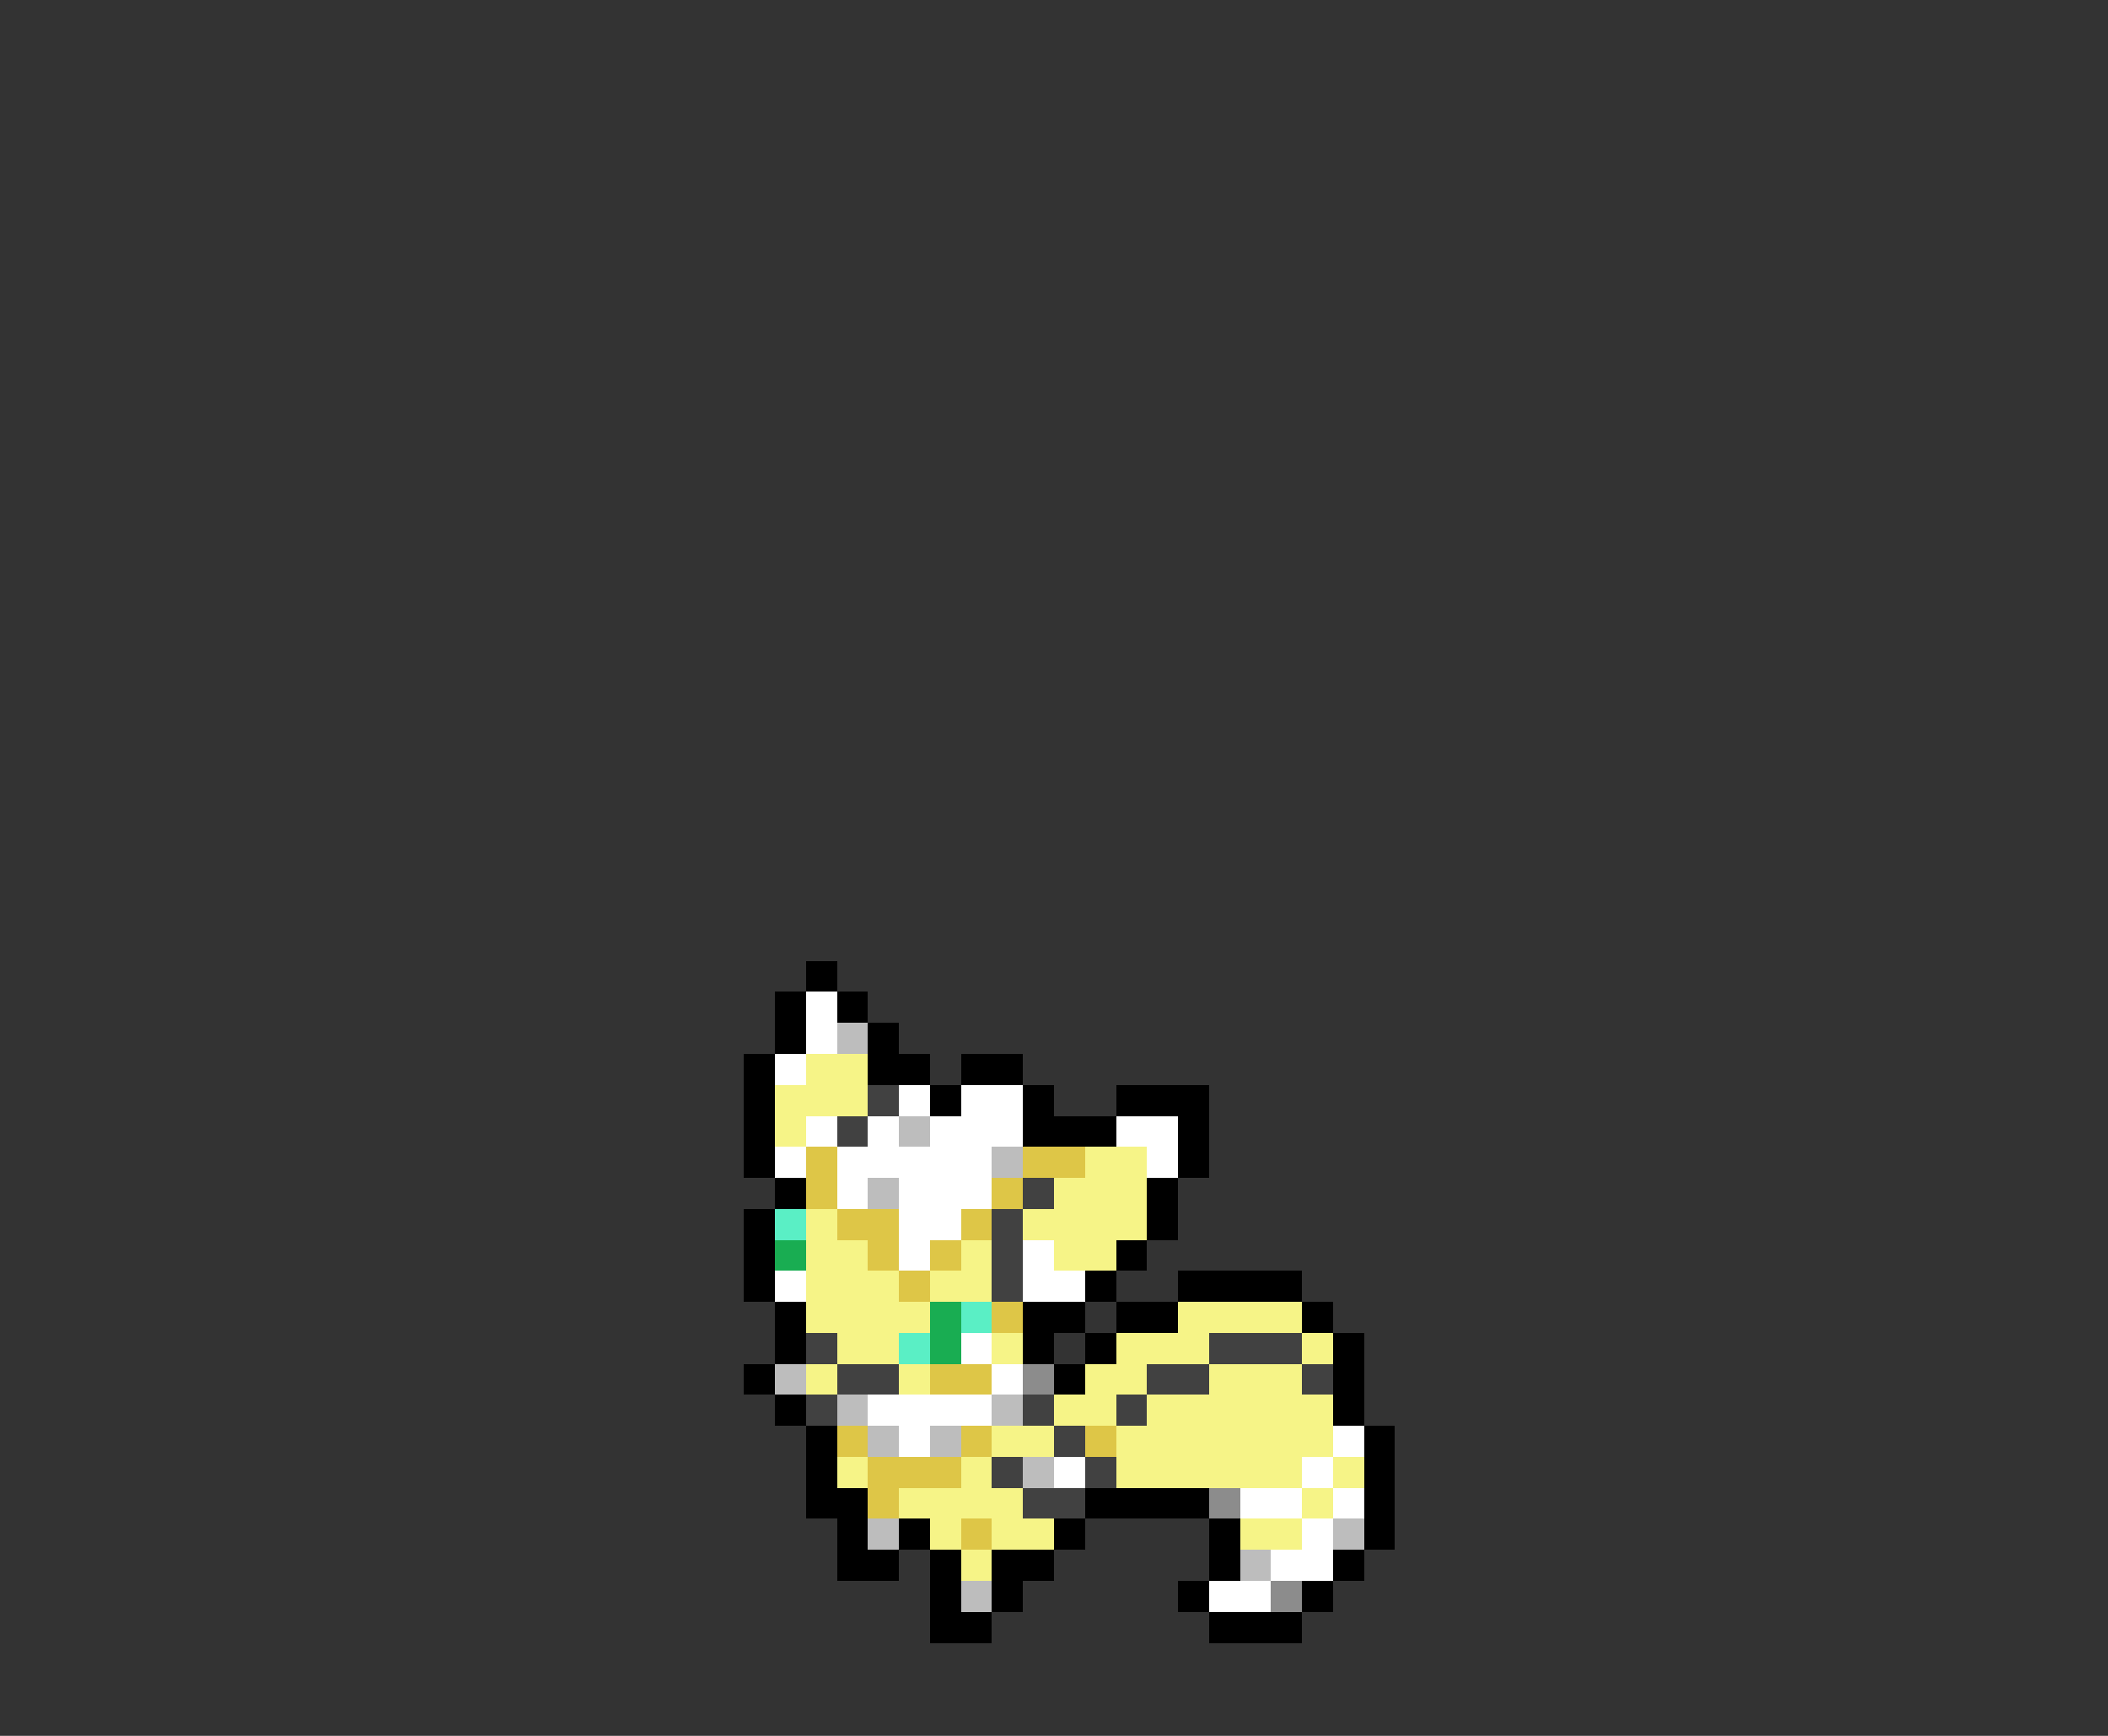 <svg xmlns="http://www.w3.org/2000/svg" viewBox="0 -0.5 68 56" shape-rendering="crispEdges">
<rect x="0" y="-0.5" width="68" height="56" fill="#333333" stroke="none"/>
<path stroke="#000000" d="M26 31h1M25 32h1M27 32h1M25 33h1M28 33h1M24 34h1M28 34h2M31 34h2M24 35h1M30 35h1M33 35h1M36 35h3M24 36h1M33 36h3M38 36h1M24 37h1M38 37h1M25 38h1M37 38h1M24 39h1M37 39h1M24 40h1M36 40h1M24 41h1M35 41h1M38 41h4M25 42h1M33 42h2M36 42h2M42 42h1M25 43h1M33 43h1M35 43h1M43 43h1M24 44h1M34 44h1M43 44h1M25 45h1M43 45h1M26 46h1M44 46h1M26 47h1M44 47h1M26 48h2M35 48h4M44 48h1M27 49h1M29 49h1M34 49h1M39 49h1M44 49h1M27 50h2M30 50h1M32 50h2M39 50h1M43 50h1M30 51h1M32 51h1M38 51h1M42 51h1M30 52h2M39 52h3" />
<path stroke="#ffffff" d="M26 32h1M26 33h1M25 34h1M29 35h1M31 35h2M26 36h1M28 36h1M30 36h3M36 36h2M25 37h1M27 37h5M37 37h1M27 38h1M29 38h3M29 39h2M29 40h1M33 40h1M25 41h1M33 41h2M31 43h1M32 44h1M28 45h4M29 46h1M43 46h1M34 47h1M42 47h1M40 48h2M43 48h1M42 49h1M41 50h2M39 51h2" />
<path stroke="#bdbdbd" d="M27 33h1M29 36h1M32 37h1M28 38h1M25 44h1M27 45h1M32 45h1M28 46h1M30 46h1M33 47h1M28 49h1M43 49h1M40 50h1M31 51h1" />
<path stroke="#f6f487" d="M26 34h2M25 35h3M25 36h1M35 37h2M34 38h3M26 39h1M33 39h4M26 40h2M31 40h1M34 40h2M26 41h3M30 41h2M26 42h4M38 42h4M27 43h2M32 43h1M36 43h3M42 43h1M26 44h1M29 44h1M35 44h2M39 44h3M34 45h2M37 45h6M32 46h2M36 46h7M27 47h1M31 47h1M36 47h6M43 47h1M29 48h4M42 48h1M30 49h1M32 49h2M40 49h2M31 50h1" />
<path stroke="#414141" d="M28 35h1M27 36h1M33 38h1M32 39h1M32 40h1M32 41h1M26 43h1M39 43h3M27 44h2M37 44h2M42 44h1M26 45h1M33 45h1M36 45h1M34 46h1M32 47h1M35 47h1M33 48h2" />
<path stroke="#dec647" d="M26 37h1M33 37h2M26 38h1M32 38h1M27 39h2M31 39h1M28 40h1M30 40h1M29 41h1M32 42h1M30 44h2M27 46h1M31 46h1M35 46h1M28 47h3M28 48h1M31 49h1" />
<path stroke="#5aefc5" d="M25 39h1M31 42h1M29 43h1" />
<path stroke="#19ad52" d="M25 40h1M30 42h1M30 43h1" />
<path stroke="#8c8c8c" d="M33 44h1M39 48h1M41 51h1" />
</svg>